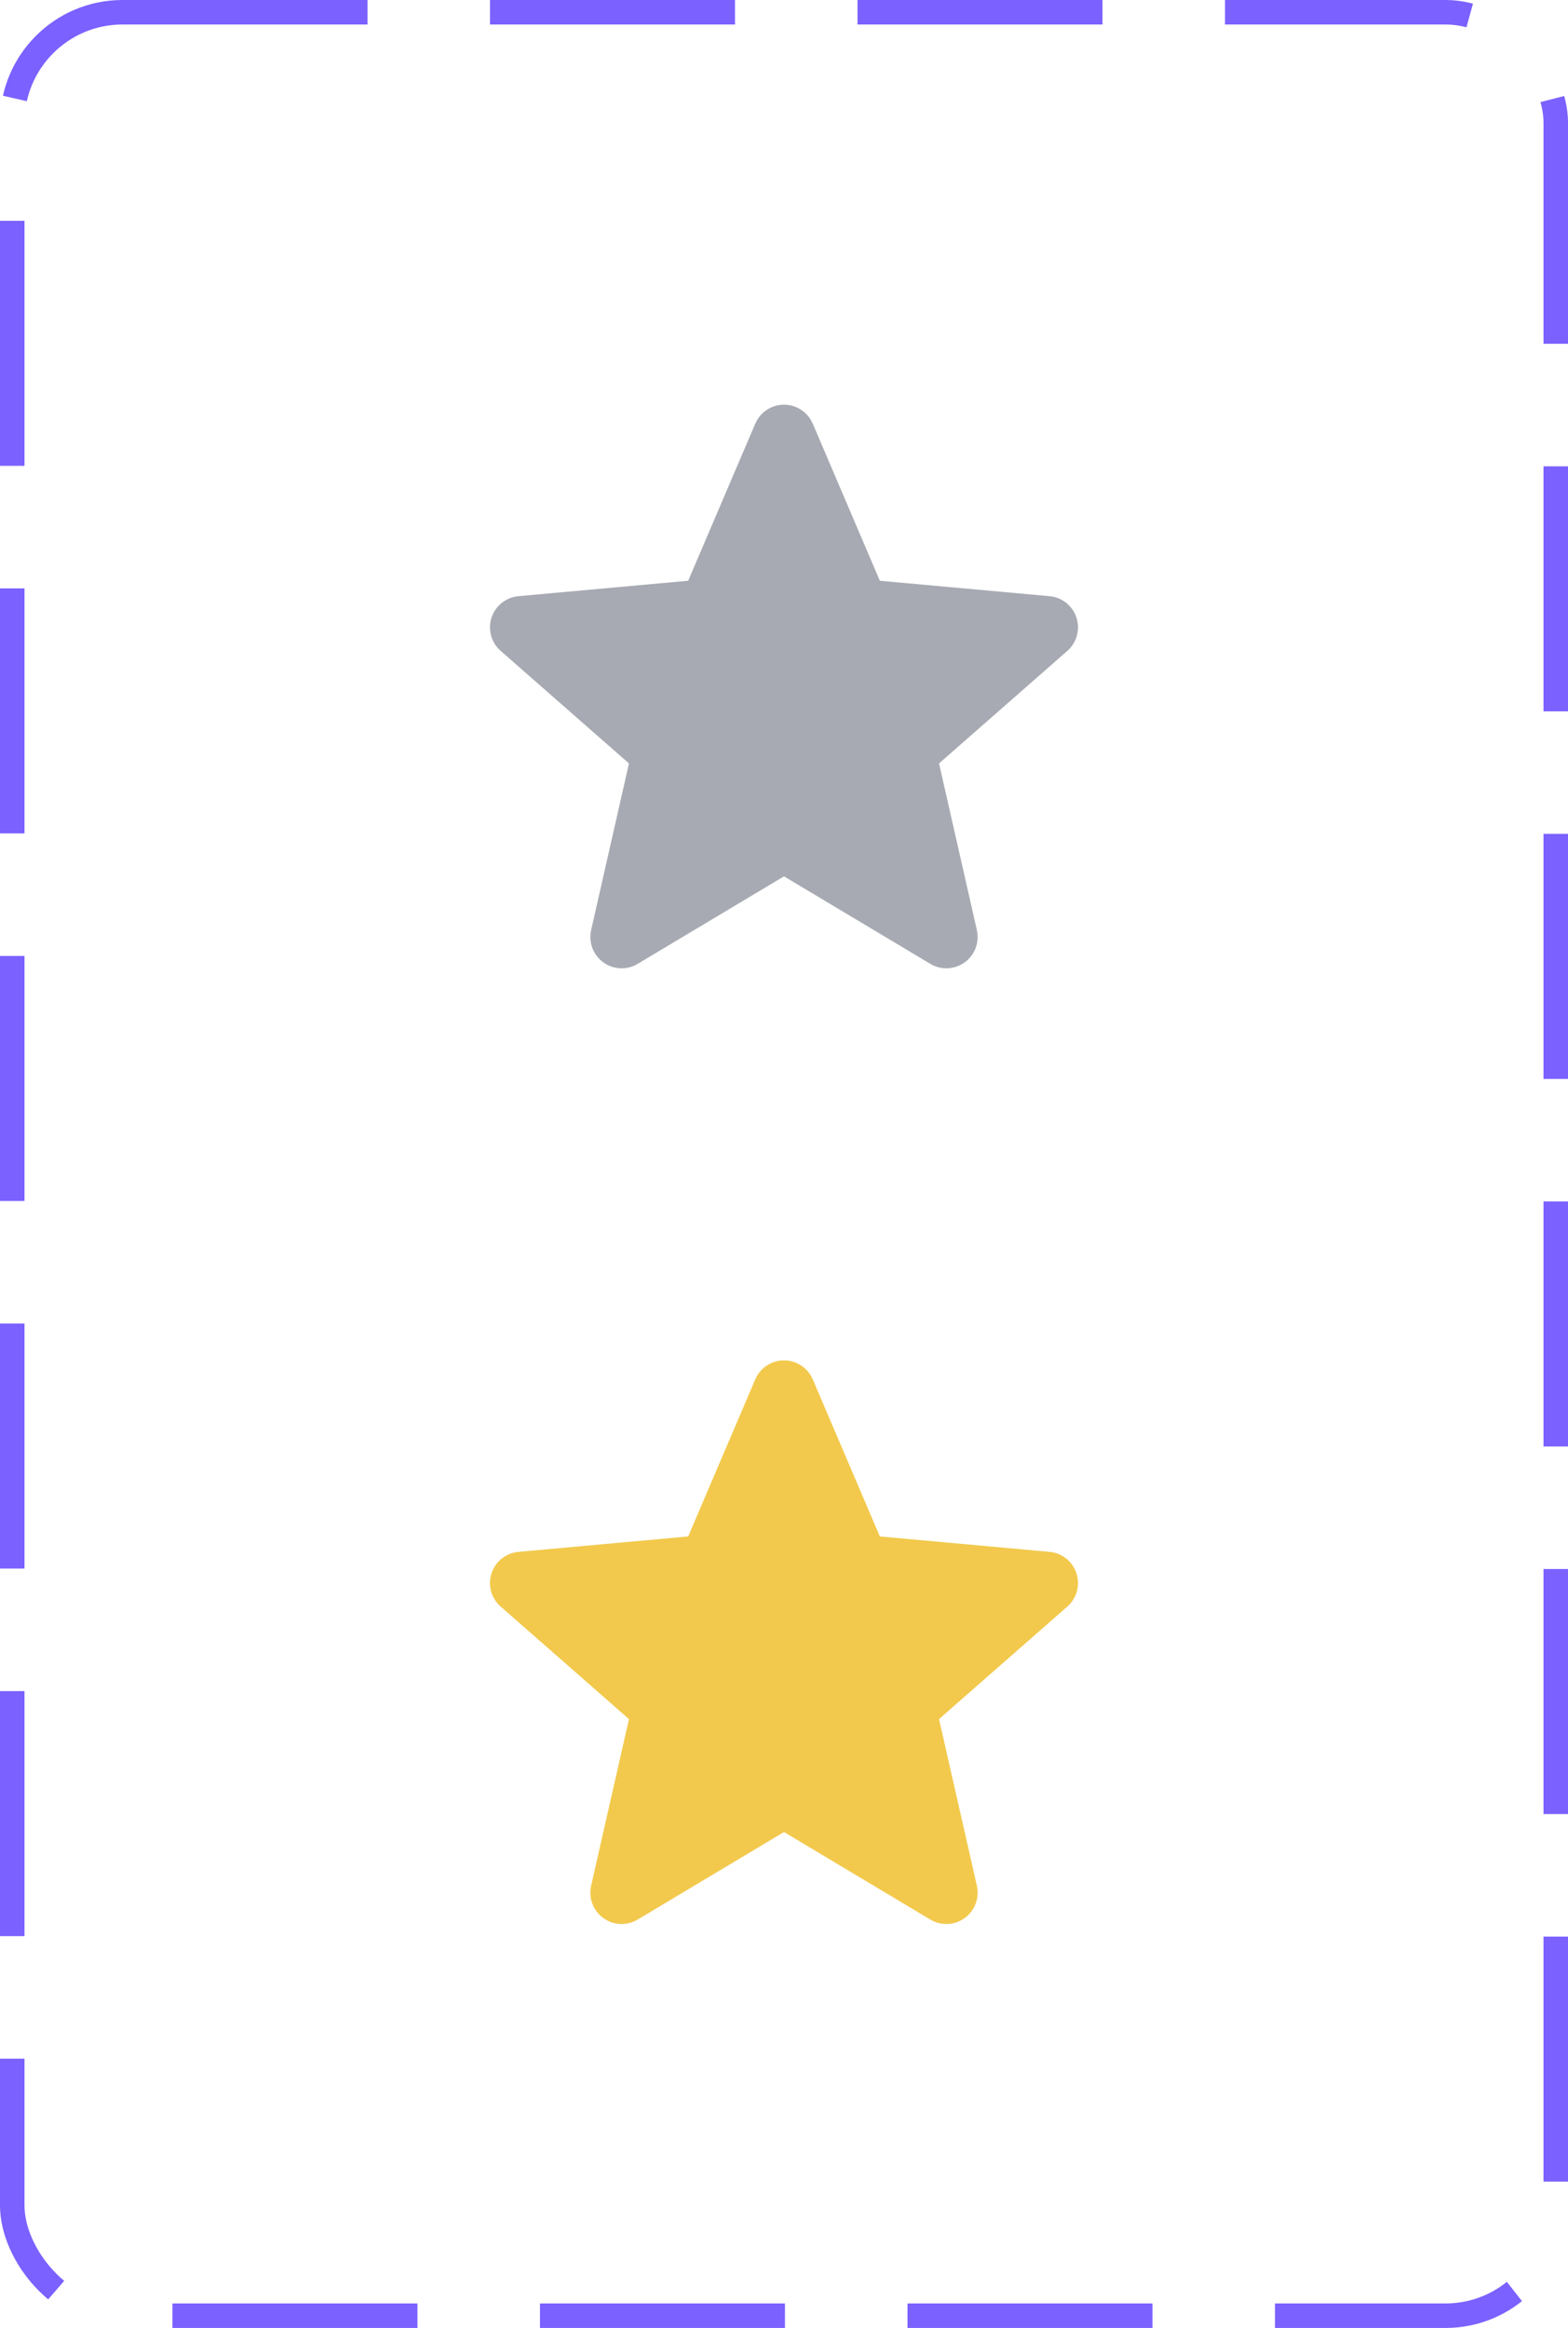<svg width="64" height="95" viewBox="0 0 64 95" fill="none" xmlns="http://www.w3.org/2000/svg">
<g clip-path="url(#clip0_93_111)">
<path d="M43.937 25.205C43.779 24.719 43.348 24.375 42.84 24.329L35.912 23.7L33.174 17.29C32.972 16.819 32.512 16.515 32 16.515C31.488 16.515 31.028 16.819 30.827 17.29L28.089 23.7L21.16 24.329C20.652 24.376 20.221 24.72 20.062 25.205C19.904 25.691 20.05 26.224 20.435 26.561L25.672 31.154L24.128 37.955C24.015 38.455 24.209 38.972 24.624 39.272C24.847 39.434 25.109 39.515 25.372 39.515C25.598 39.515 25.824 39.455 26.026 39.334L32 35.762L37.973 39.334C38.411 39.596 38.962 39.572 39.376 39.272C39.791 38.972 39.985 38.455 39.872 37.955L38.328 31.154L43.565 26.561C43.949 26.224 44.095 25.692 43.937 25.205Z" fill="#A7AAB2"/>
</g>
<g clip-path="url(#clip1_93_111)">
<path d="M43.937 64.205C43.779 63.719 43.348 63.375 42.84 63.329L35.912 62.7L33.174 56.29C32.972 55.819 32.512 55.515 32 55.515C31.488 55.515 31.028 55.819 30.827 56.29L28.089 62.7L21.16 63.329C20.652 63.376 20.221 63.72 20.062 64.205C19.904 64.691 20.05 65.224 20.435 65.561L25.672 70.153L24.128 76.954C24.015 77.455 24.209 77.972 24.624 78.272C24.847 78.434 25.109 78.515 25.372 78.515C25.598 78.515 25.824 78.454 26.026 78.334L32 74.762L37.973 78.334C38.411 78.596 38.962 78.572 39.376 78.272C39.791 77.972 39.985 77.455 39.872 76.954L38.328 70.153L43.565 65.561C43.949 65.224 44.095 64.692 43.937 64.205Z" fill="#F2C94C"/>
</g>
<rect x="0.5" y="0.5" width="63" height="94" rx="4.5" stroke="#7B61FF" stroke-dasharray="10 5"/>
<defs>
<clipPath id="clip0_93_111">
<rect width="24" height="24" fill="white" transform="translate(20 16)"/>
</clipPath>
<clipPath id="clip1_93_111">
<rect width="24" height="24" fill="white" transform="translate(20 55)"/>
</clipPath>
</defs>
</svg>
